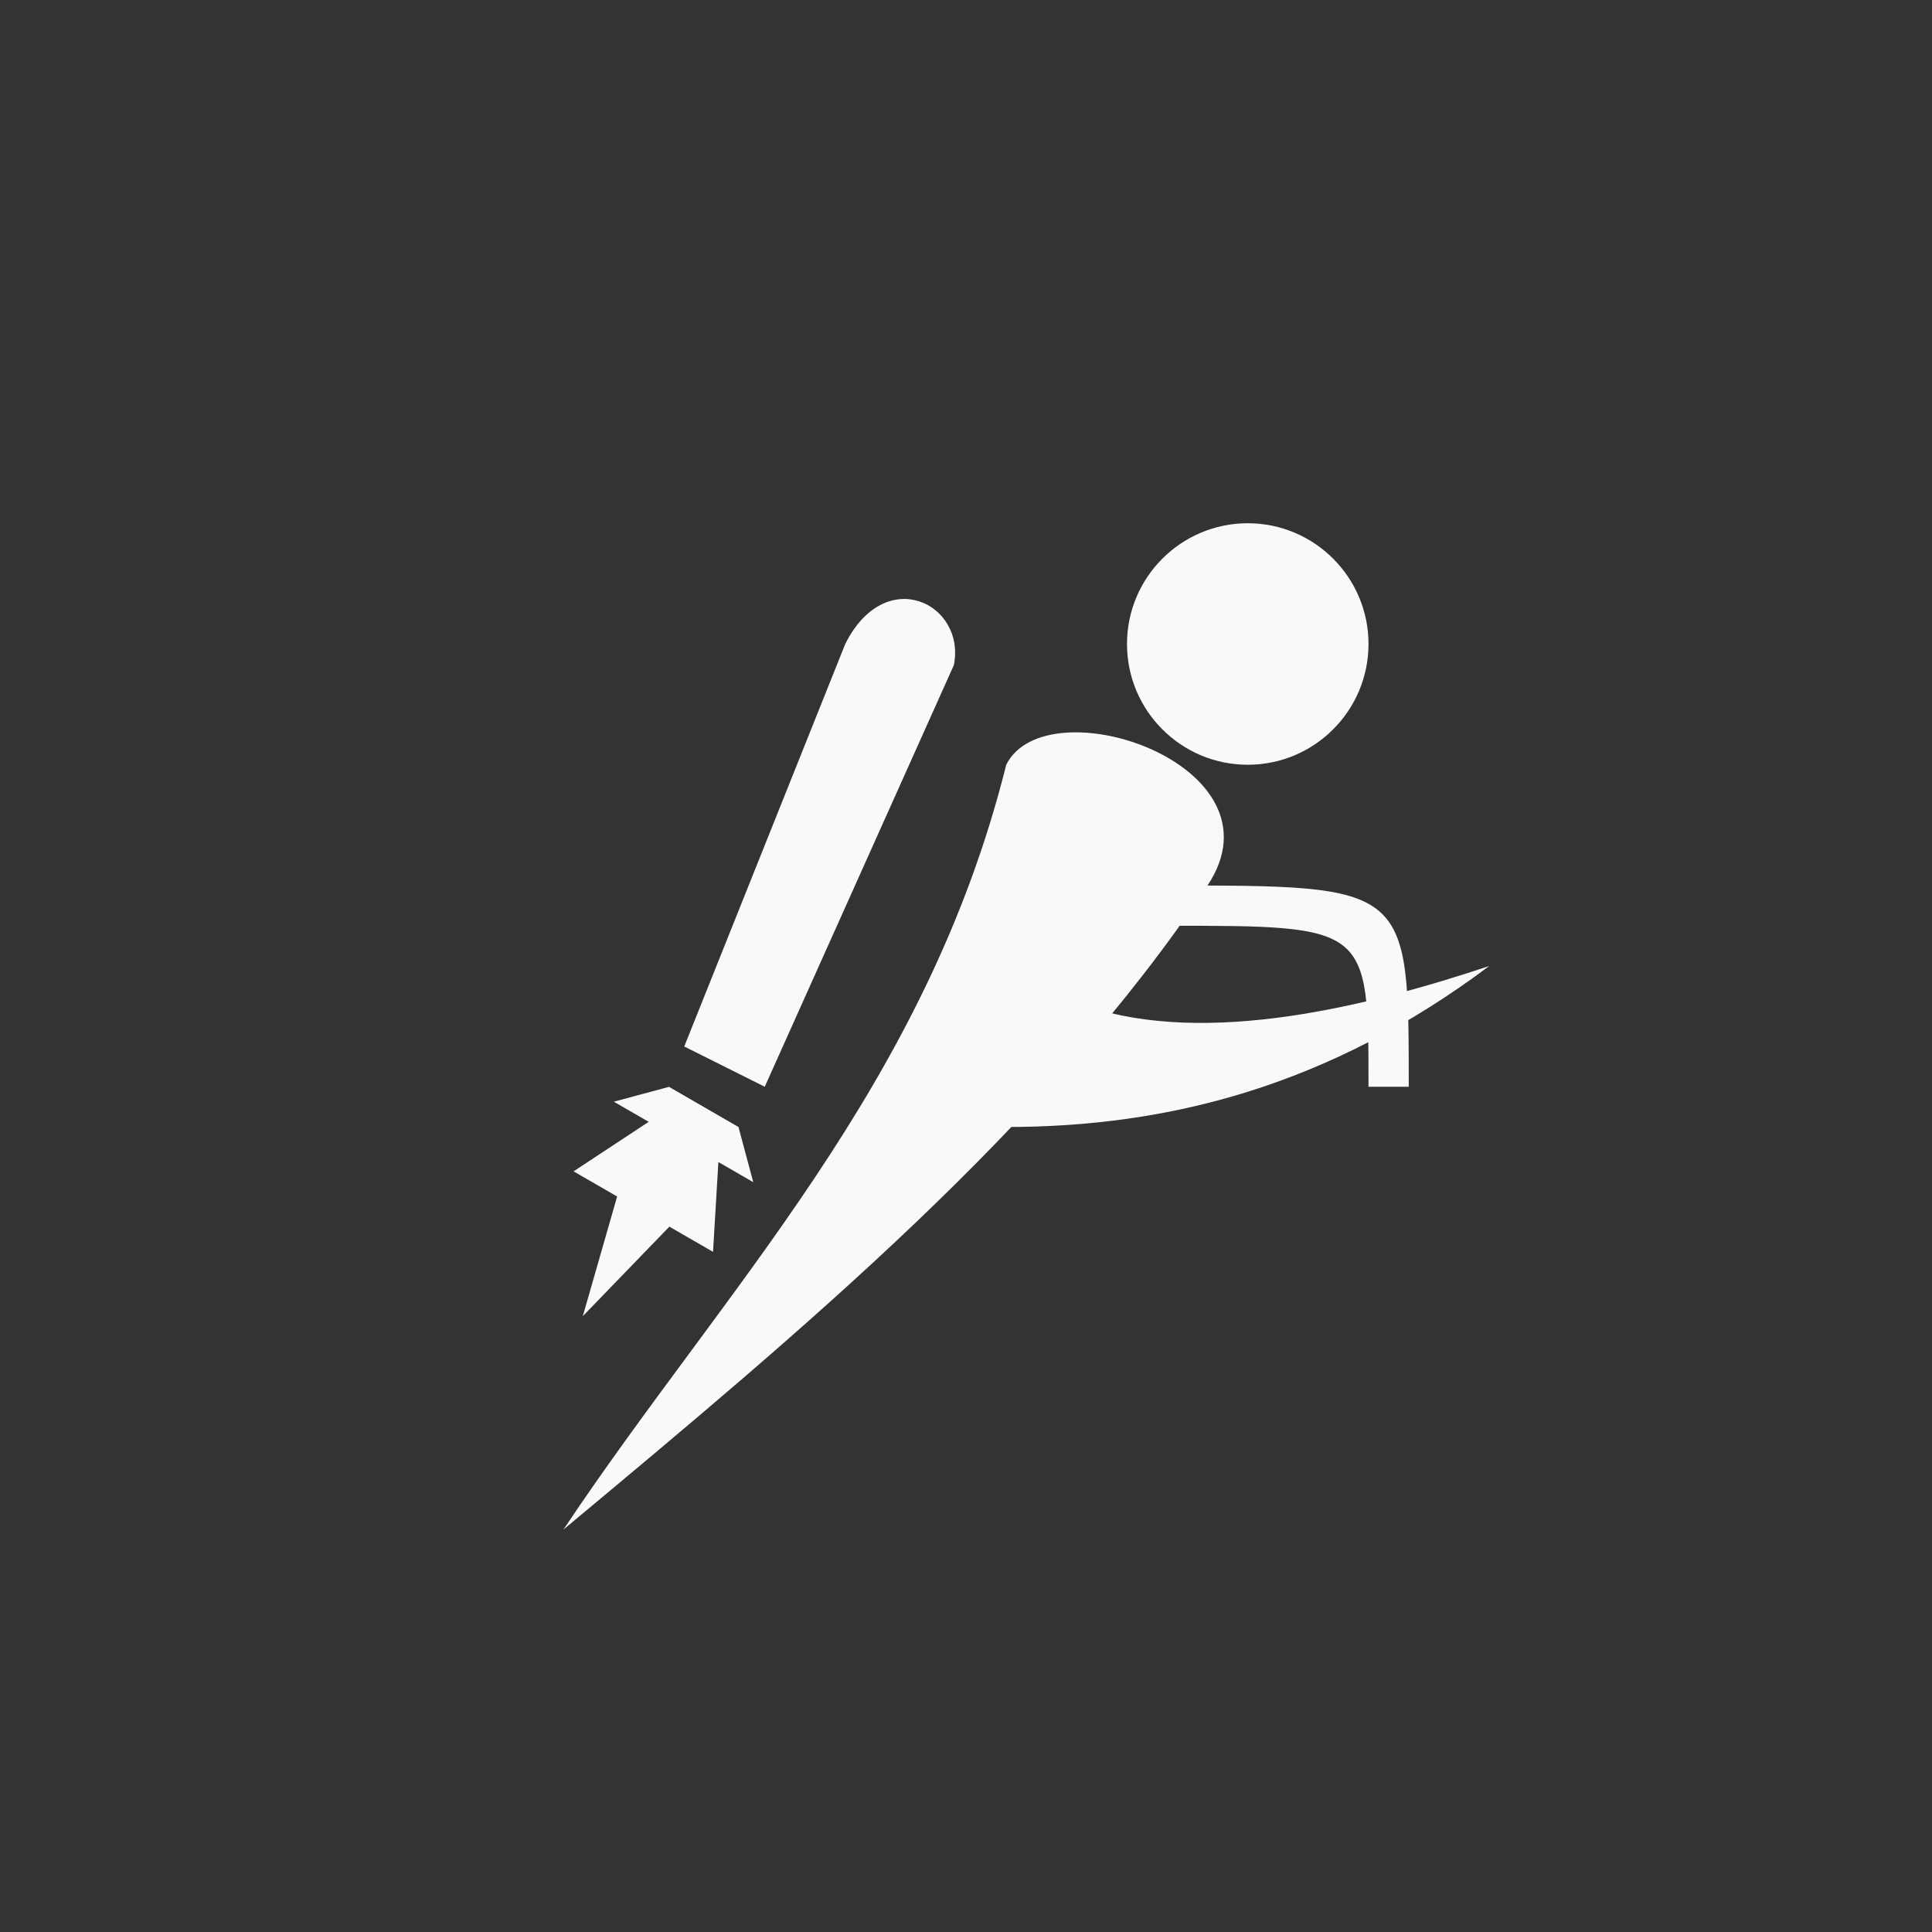 <!-- color: #6b7bda -->
<svg xmlns="http://www.w3.org/2000/svg" width="48" height="48" viewBox="0 0 48 48">
 <rect x="0" y="0" width="48" height="48" fill="#333333" stroke="none"/>
 <g>
  <path d="M 16.617 27.004 L 18.348 28.004 L 18.715 29.371 L 15.25 27.371 Z M 16.617 27.004 " fill="#f9f9f9"/>
  <path d="M 16.617 27.004 L 16.117 27.871 L 14.25 29.102 L 17.715 31.102 L 17.848 28.871 L 18.348 28.004 Z M 16.617 27.004 " fill="#f9f9f9"/>
  <path d="M 15.617 28.734 L 17.348 29.734 L 14.48 32.699 Z M 15.617 28.734 " fill="#f9f9f9"/>
  <path d="M 34 16 C 34 17.656 32.656 19 31 19 C 29.344 19 28 17.656 28 16 C 28 14.344 29.344 13 31 13 C 32.656 13 34 14.344 34 16 Z M 34 16 " fill="#f9f9f9"/>
  <path d="M 25 19 C 26 17 32 19 30 22 C 26 28 20 33 14 38 C 18 32 23 27 25 19 Z M 25 19 " fill="#f9f9f9"/>
  <path d="M 29 22 C 35 22 35 22 35 27 L 34 27 C 34 23 34 23 29 23 Z M 29 22 " fill="#f9f9f9"/>
  <path d="M 27 25 L 25 28 C 29 28 33 27 37 24 C 34 25 30 26 27 25 Z M 27 25 " fill="#f9f9f9"/>
  <path d="M 21 16 C 22 14 24 15 23.699 16.523 L 19 27 L 17 26 Z M 21 16 " fill="#f9f9f9"/>
 </g>
</svg>
